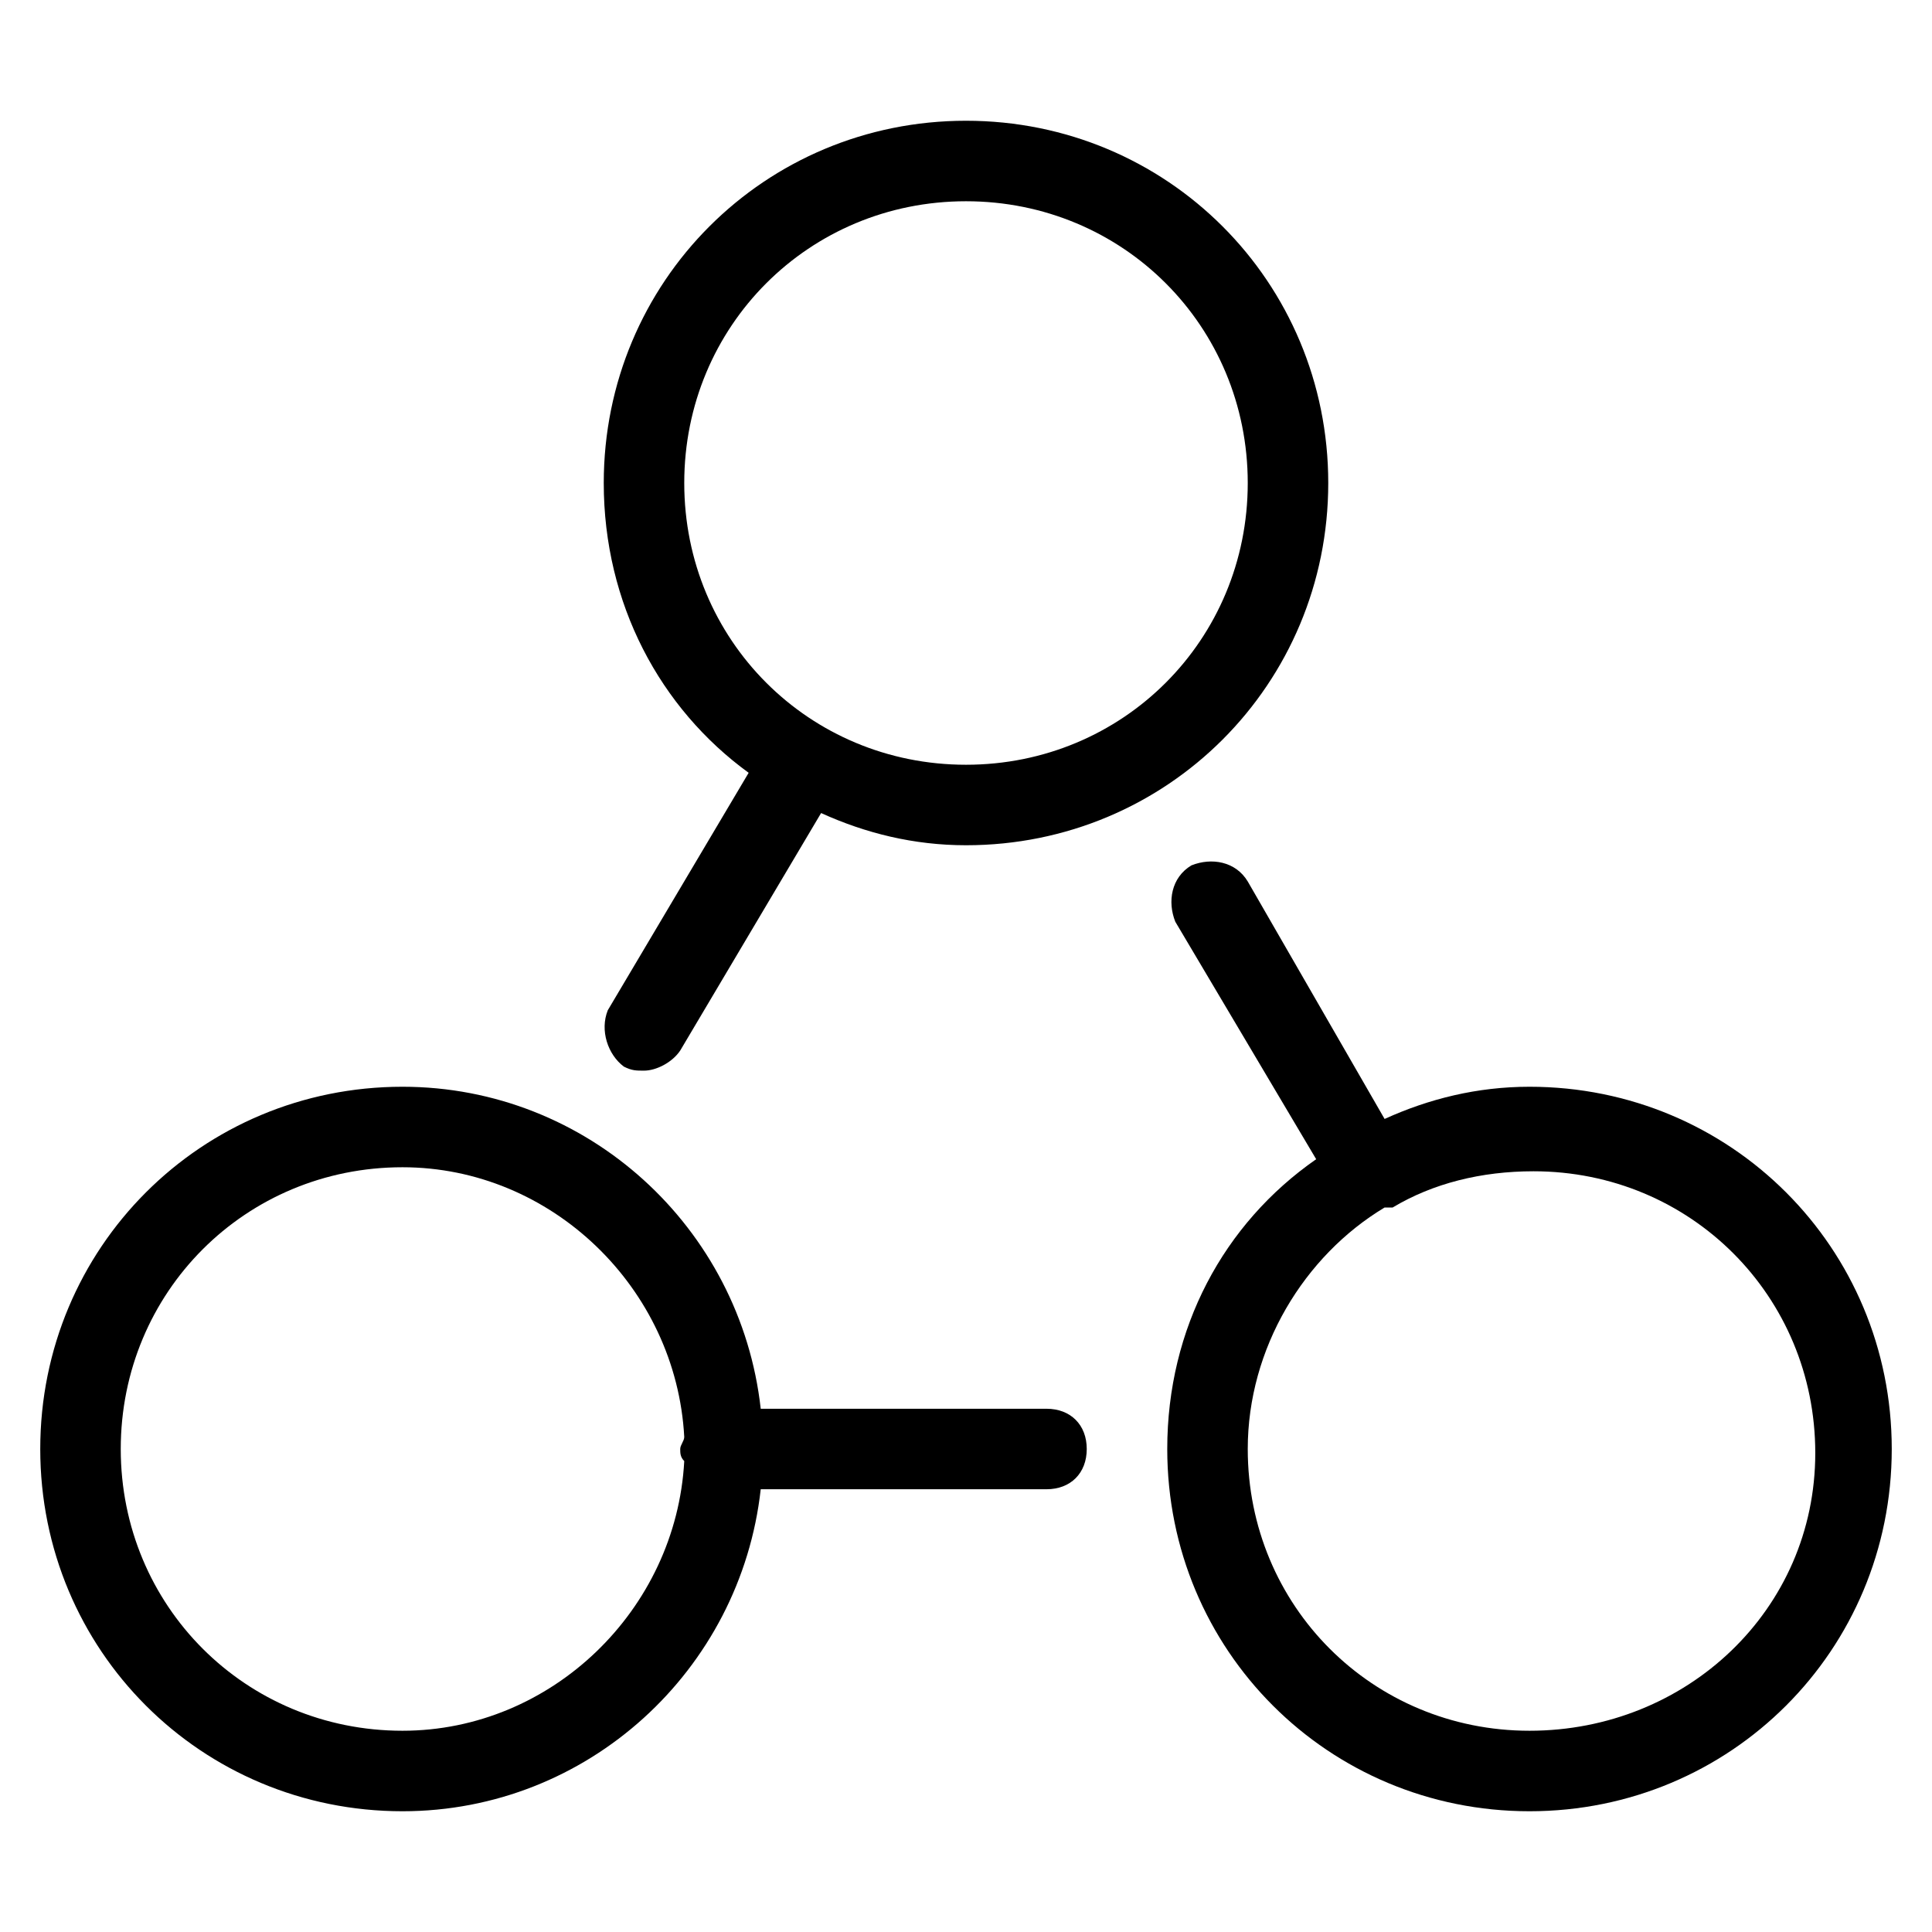 <?xml version="1.0" encoding="utf-8"?>
<!-- Generator: Adobe Illustrator 19.1.0, SVG Export Plug-In . SVG Version: 6.00 Build 0)  -->
<!DOCTYPE svg PUBLIC "-//W3C//DTD SVG 1.1//EN" "http://www.w3.org/Graphics/SVG/1.1/DTD/svg11.dtd">
<svg version="1.1" id="Layer_1" xmlns="http://www.w3.org/2000/svg" xmlns:xlink="http://www.w3.org/1999/xlink" x="0px" y="0px"
	 width="48px" height="48px" viewBox="0 0 48 48" enable-background="new 0 0 48 48" xml:space="preserve">
<path d="M15.5,26.5c0.2,0.1,0.3,0.1,0.5,0.1c0.3,0,0.7-0.2,0.9-0.5l3.5-5.9c1.1,0.5,2.3,0.8,3.6,0.8c5,0,9-4,9-9s-4-9-9-9s-9,4-9,9
	c0,3,1.4,5.6,3.6,7.2l-3.5,5.9C14.9,25.6,15.1,26.2,15.5,26.5z M17,12c0-3.9,3.1-7,7-7s7,3.1,7,7s-3.1,7-7,7S17,15.9,17,12z"/>
<path d="M1,36c0,5,4,9,9,9c4.6,0,8.4-3.5,8.9-8H26c0.6,0,1-0.4,1-1s-0.4-1-1-1h-7.1c-0.5-4.5-4.3-8-8.9-8C5,27,1,31,1,36z M10,29
	c3.7,0,6.8,3,7,6.7c0,0.1-0.1,0.2-0.1,0.3s0,0.2,0.1,0.3C16.8,40,13.7,43,10,43c-3.9,0-7-3.1-7-7S6.1,29,10,29z"/>
<path d="M38,27c-1.3,0-2.5,0.3-3.6,0.8l-3.4-5.9c-0.3-0.5-0.9-0.6-1.4-0.4c-0.5,0.3-0.6,0.9-0.4,1.4l3.5,5.9C30.4,30.4,29,33,29,36
	c0,5,4,9,9,9s9-4,9-9S43,27,38,27z M38,43c-3.9,0-7-3.1-7-7c0-2.5,1.4-4.8,3.4-6c0,0,0.1,0,0.1,0c0,0,0,0,0.1,0
	c1-0.6,2.2-0.9,3.5-0.9c3.9,0,7,3.1,7,7S41.9,43,38,43z"/>
</svg>
